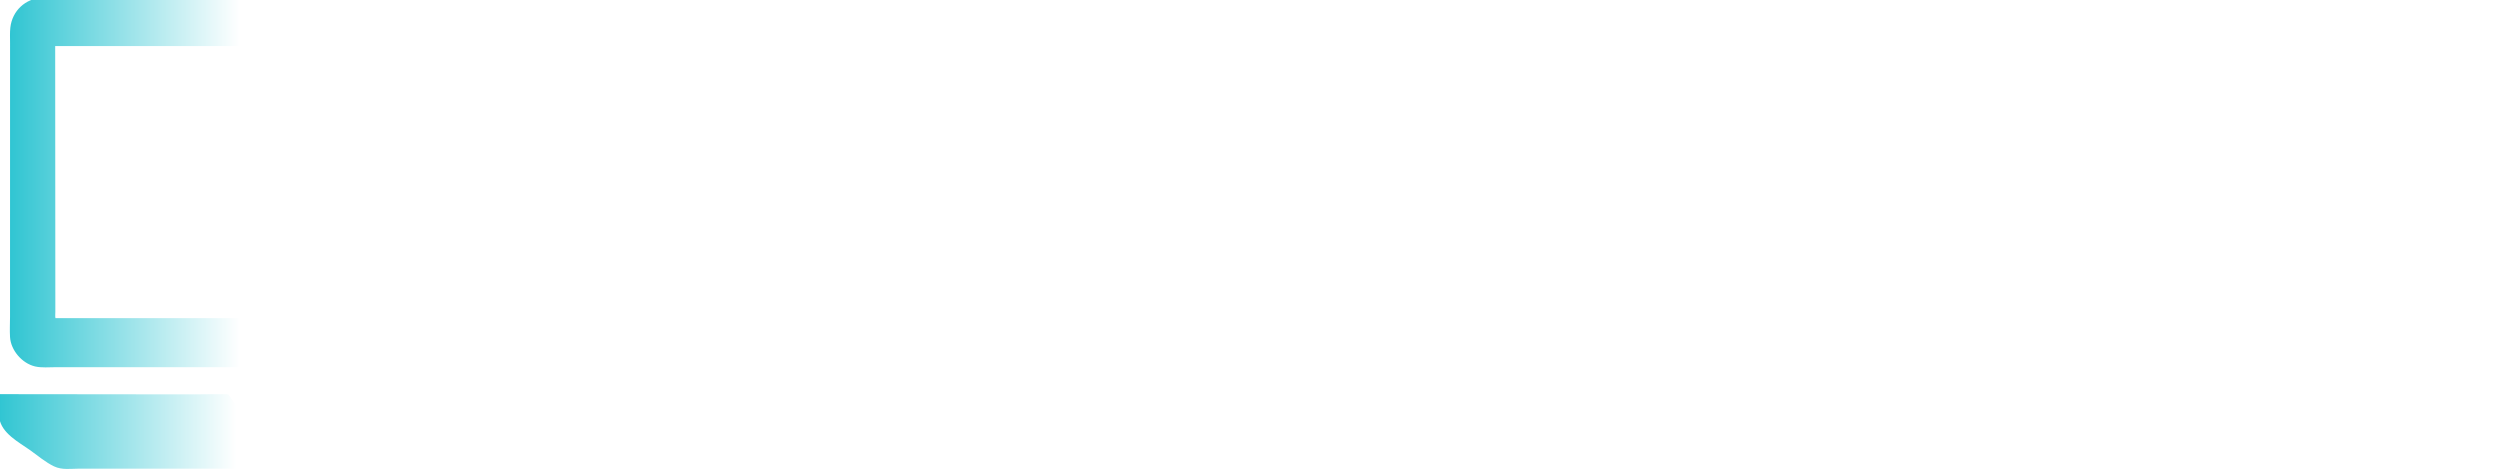 <svg width="790" height="149" viewBox="0 0 790 149" fill="none" xmlns="http://www.w3.org/2000/svg" xmlns:xlink="http://www.w3.org/1999/xlink">
	<desc>
			Created with Pixso.
	</desc>
	<defs>
		<filter id="filter_2_24_dd" x="244" y="28" width="545.061" height="81.333" filterUnits="userSpaceOnUse" color-interpolation-filters="sRGB">
			<feFlood flood-opacity="0" result="BackgroundImageFix"/>
			<feColorMatrix in="SourceAlpha" type="matrix" values="0 0 0 0 0 0 0 0 0 0 0 0 0 0 0 0 0 0 127 0" result="hardAlpha"/>
			<feOffset dx="0" dy="4"/>
			<feGaussianBlur stdDeviation="1.333"/>
			<feComposite in2="hardAlpha" operator="out" k2="-1" k3="1"/>
			<feColorMatrix type="matrix" values="0 0 0 0 0 0 0 0 0 0 0 0 0 0 0 0 0 0 0.25 0"/>
			<feBlend mode="normal" in2="BackgroundImageFix" result="effect_dropShadow_1"/>
			<feBlend mode="normal" in="SourceGraphic" in2="effect_dropShadow_1" result="shape"/>
		</filter>
		<linearGradient id="paint_linear_2_16_0" x1="130.686" y1="61.241" x2="3.121" y2="61.241" gradientUnits="userSpaceOnUse">
			<stop stop-color="#FFFFFF"/>
			<stop offset="0.431" stop-color="#FFFFFF"/>
			<stop offset="1" stop-color="#30C5D2"/>
		</linearGradient>
		<linearGradient id="paint_linear_2_23_0" x1="131.5" y1="136.339" x2="-0.365" y2="136.339" gradientUnits="userSpaceOnUse">
			<stop stop-color="#FFFFFF"/>
			<stop offset="0.431" stop-color="#FFFFFF"/>
			<stop offset="1" stop-color="#30C5D2"/>
		</linearGradient>
	</defs>
	<path id="path" d="M191 116.03L130.09 116.03C129.15 116.03 128.9 115.83 128.42 116.77C127.5 118.6 125.7 120.17 124.5 121.84C124.16 122.31 124.1 122.81 123.67 123.22L88.72 123.24C86.73 123.24 87.02 123.68 85.81 122.13L82.06 117.33C80.71 115.46 81.29 116.03 78.9 116.03L17.72 116.03C15.61 116.03 13.13 116.28 11.07 115.79C6.98 114.83 3.42 110.71 3.17 106.51C3.05 104.4 3.16 102.21 3.17 100.09L3.18 13.61C3.18 11.99 3.09 10.3 3.27 8.69C3.88 3.38 8.05 -0.48 13.37 -0.74L192.48 -0.77C194.61 -0.77 196.89 -0.93 199.01 -0.69C204.46 -0.08 208.23 4.99 208.26 10.28L208.28 103.12C208.28 104.4 208.35 105.73 208.17 107C207.5 111.74 203.8 115.53 199.02 116C198.04 116.1 197 116.03 196.01 116.03L191 116.03ZM17.44 14.55L17.49 98.5C17.49 99.12 17.4 99.92 17.52 100.52L77.22 100.53C79.5 100.53 81.92 100.34 84.18 100.6C93.68 117.89 116.84 118.45 126.76 101.5C126.86 101.32 127.18 100.65 127.32 100.56C127.55 100.4 136.43 100.52 137.34 100.52L181.36 100.53L194.1 100.54L194.15 14.56L17.44 14.55Z" fill="url(#paint_linear_2_16_0)" fill-opacity="1" fill-rule="nonzero"/>
	<path id="path" d="M106.73 54.45C93.22 55.61 91.47 35.67 104.61 34.09C118.12 32.9 120 52.81 106.73 54.45Z" fill="#FFFFFF" fill-opacity="1" fill-rule="nonzero"/>
	<path id="path" d="M84.21 74.82C70.95 76.1 68.33 55.86 82.28 54.53C95.7 53.5 97.09 73.63 84.21 74.82Z" fill="#FFFFFF" fill-opacity="1" fill-rule="nonzero"/>
	<path id="path" d="M129.98 74.82C116.95 77.1 113.28 56.72 127.06 54.63C141 53.35 142.63 72.31 129.98 74.82Z" fill="#FFFFFF" fill-opacity="1" fill-rule="nonzero"/>
	<path id="path" d="M58.83 87.63C45.63 88.37 43.53 68.82 57.12 67.17C70.13 65.99 72.49 85.97 58.83 87.63Z" fill="#FFFFFF" fill-opacity="1" fill-rule="nonzero"/>
	<path id="path" d="M154.19 87.62C141.83 89.1 138.57 68.74 152.7 67.17C166.01 66.4 167.66 86.17 154.19 87.62Z" fill="#FFFFFF" fill-opacity="1" fill-rule="nonzero"/>
	<path id="path" d="M107.06 100.39C104.43 100.67 101.55 99.82 99.4 98.3C92.09 93.13 95.35 81.33 104.33 79.9C117.96 78.55 120.37 98.29 107.06 100.39Z" fill="#FFFFFF" fill-opacity="1" fill-rule="nonzero"/>
	<path id="path" d="M207.49 138.3L200.79 143.1C195.08 147.04 194.59 148.09 187.52 148.09L25.17 148.09C22.42 148.09 19.62 148.59 17.08 147.37C14.34 146.06 11.98 144 9.51 142.25C5.87 139.67 0.52 136.95 -0.24 132.08C-0.63 129.57 0 127.04 -0.26 124.55L61.64 124.62C62.5 124.62 71.86 124.46 72.13 124.63C72.36 124.78 72.7 125.38 72.85 125.61L74.98 128.63C75.29 129.07 75.4 129.53 75.86 129.85C77.48 130.01 79.23 129.89 80.87 129.89L130.37 129.88C131.06 129.88 132.73 130.05 133.27 129.73C134.12 127.99 135.37 126.29 136.46 124.69L211.72 124.6L211.71 131.37C211.58 133.63 210.37 135.87 208.7 137.36L207.49 138.3Z" fill="url(#paint_linear_2_23_0)" fill-opacity="1" fill-rule="nonzero"/>
	<g filter="url(#filter_2_24_dd)">
		<path id="path" d="M262.59 101.33C258.35 101.33 254.95 100 252.38 97.34C249.82 94.69 248.35 91.18 248 86.82L255.96 84.41C256.44 87.69 257.25 90.15 258.38 91.79C259.51 93.43 261.19 94.26 263.4 94.26C265.13 94.26 266.44 93.76 267.34 92.78C268.23 91.79 268.68 90.46 268.68 88.79C268.68 87.3 268.35 85.96 267.69 84.76C267.04 83.57 265.96 82.35 264.47 81.09L255.61 73.48C253.82 71.93 252.31 70.2 251.08 68.29C249.86 66.38 249.25 63.9 249.25 60.86C249.25 58.11 249.8 55.8 250.91 53.92C252.01 52.04 253.56 50.6 255.56 49.62C257.56 48.63 259.9 48.14 262.59 48.14C266.89 48.14 270.17 49.47 272.44 52.13C274.71 54.78 276.02 57.99 276.38 61.75L269.57 64.17C269.34 62.38 268.98 60.81 268.5 59.47C268.02 58.13 267.34 57.08 266.44 56.34C265.54 55.59 264.38 55.22 262.95 55.22C261.4 55.22 260.16 55.74 259.23 56.78C258.31 57.83 257.84 59.07 257.84 60.5C257.84 61.39 258.04 62.27 258.43 63.14C258.81 64.01 259.49 64.86 260.44 65.69L269.57 74.11C270.83 75.24 272.01 76.47 273.11 77.78C274.22 79.09 275.13 80.59 275.84 82.26C276.56 83.93 276.92 85.87 276.92 88.08C276.92 91 276.32 93.45 275.13 95.42C273.93 97.39 272.26 98.87 270.11 99.85C267.96 100.84 265.46 101.33 262.59 101.33ZM291.87 101.33C289.84 101.33 288.05 100.75 286.5 99.58C284.95 98.42 283.72 96.93 282.82 95.11C281.93 93.29 281.48 91.36 281.48 89.33C281.48 86.11 282.02 83.39 283.09 81.18C284.17 78.97 285.65 77.11 287.53 75.59C289.41 74.06 291.59 72.74 294.06 71.6C296.54 70.47 299.15 69.36 301.9 68.29L301.9 64.62C301.9 62.53 301.78 60.8 301.54 59.42C301.3 58.05 300.81 57.02 300.06 56.34C299.32 55.65 298.2 55.31 296.7 55.31C295.39 55.31 294.33 55.6 293.53 56.2C292.72 56.8 292.14 57.65 291.78 58.75C291.42 59.86 291.24 61.16 291.24 62.65L291.24 65.24L281.75 64.89C281.87 59.16 283.18 54.93 285.69 52.22C288.2 49.5 292.08 48.14 297.33 48.14C302.47 48.14 306.1 49.55 308.26 52.35C310.4 55.16 311.48 59.22 311.48 64.53L311.48 88.17C311.48 89.78 311.52 91.33 311.61 92.82C311.7 94.32 311.82 95.7 311.97 96.99C312.12 98.27 312.26 99.48 312.37 100.61L303.6 100.61C303.42 99.66 303.2 98.45 302.93 96.99C302.66 95.52 302.47 94.2 302.35 93C301.75 95.03 300.6 96.93 298.9 98.69C297.2 100.45 294.85 101.33 291.87 101.33ZM295.63 93.09C296.59 93.09 297.48 92.82 298.32 92.29C299.15 91.75 299.9 91.14 300.56 90.45C301.21 89.76 301.66 89.21 301.9 88.79L301.9 74.11C300.41 74.94 299 75.78 297.69 76.62C296.38 77.45 295.23 78.33 294.24 79.26C293.26 80.18 292.48 81.23 291.91 82.39C291.35 83.56 291.06 84.88 291.06 86.38C291.06 88.47 291.45 90.11 292.23 91.3C293 92.49 294.14 93.09 295.63 93.09ZM332.7 101.33C328.34 101.33 325.09 99.73 322.94 96.54C320.79 93.35 319.72 87.93 319.72 80.29L319.72 70.26C319.72 66.32 320.04 62.66 320.7 59.29C321.36 55.92 322.6 53.22 324.42 51.19C326.24 49.16 328.91 48.14 332.43 48.14C334.16 48.14 335.74 48.53 337.18 49.31C338.61 50.08 339.89 51.04 341.03 52.17L341.03 28.09L350.61 28.09L350.61 100.61L341.03 100.61L341.03 97.3C339.89 98.49 338.65 99.46 337.31 100.21C335.97 100.96 334.43 101.33 332.7 101.33ZM335.12 93.81C336.01 93.81 336.97 93.64 337.98 93.32C339 92.99 340.01 92.49 341.03 91.84L341.03 57.9C340.19 57.31 339.27 56.78 338.25 56.34C337.24 55.89 336.13 55.66 334.94 55.66C332.73 55.66 331.24 56.72 330.46 58.84C329.69 60.96 329.3 63.51 329.3 66.5L329.3 81.09C329.3 83.48 329.43 85.64 329.7 87.58C329.97 89.52 330.52 91.05 331.36 92.15C332.19 93.26 333.45 93.81 335.12 93.81ZM374.43 101.33C370.19 101.33 366.98 100.48 364.8 98.78C362.62 97.08 361.16 94.67 360.41 91.57C359.67 88.47 359.29 84.85 359.29 80.73L359.29 68.83C359.29 64.47 359.68 60.75 360.46 57.68C361.23 54.6 362.71 52.25 364.89 50.6C367.07 48.96 370.25 48.14 374.43 48.14C378.19 48.14 381.1 48.75 383.16 49.98C385.22 51.2 386.63 53.02 387.41 55.44C388.19 57.86 388.57 60.86 388.57 64.44L388.57 67.48L379.89 67.48L379.89 64.35C379.89 62.08 379.74 60.29 379.44 58.98C379.14 57.66 378.6 56.71 377.83 56.11C377.05 55.51 375.95 55.22 374.52 55.22C372.96 55.22 371.77 55.57 370.93 56.29C370.1 57.01 369.55 58.22 369.28 59.92C369.01 61.62 368.87 63.93 368.87 66.86L368.87 83.15C368.87 87.57 369.29 90.52 370.13 92.02C370.96 93.51 372.46 94.26 374.6 94.26C376.22 94.26 377.4 93.88 378.14 93.14C378.89 92.39 379.37 91.33 379.57 89.96C379.78 88.58 379.89 87.03 379.89 85.3L379.89 81.09L388.57 81.09L388.57 84.67C388.57 88.14 388.17 91.12 387.36 93.63C386.56 96.14 385.13 98.05 383.07 99.36C381.01 100.67 378.13 101.33 374.43 101.33ZM397.35 100.61L397.35 28.09L406.93 28.09L406.93 54.23C408.66 52.56 410.6 51.13 412.75 49.93C414.9 48.74 417.29 48.14 419.91 48.14C421.94 48.14 423.51 48.68 424.61 49.75C425.72 50.83 426.49 52.17 426.94 53.78C427.39 55.4 427.61 57.04 427.61 58.71L427.61 100.61L418.03 100.61L418.03 61.48C418.03 59.63 417.76 58.2 417.23 57.19C416.69 56.17 415.58 55.66 413.91 55.66C412.78 55.66 411.6 55.99 410.38 56.65C409.15 57.31 408 58.11 406.93 59.07L406.93 100.61L397.35 100.61ZM437.55 100.61L437.55 48.86L447.13 48.86L447.13 100.61L437.55 100.61ZM437.55 41.16L437.55 31.13L447.13 31.13L447.13 41.16L437.55 41.16ZM457.61 100.52L457.61 28L467.19 28L467.19 71.24L481.16 48.86L491.19 48.86L479.01 69.09L490.83 100.61L481.25 100.61L471.58 74.11L467.19 80.73L467.19 100.52L457.61 100.52ZM509.54 101.33C505.72 101.33 502.71 100.55 500.5 99C498.29 97.45 496.72 95.24 495.8 92.38C494.87 89.51 494.41 86.14 494.41 82.26L494.41 67.21C494.41 63.33 494.87 59.96 495.8 57.1C496.72 54.23 498.29 52.02 500.5 50.47C502.71 48.92 505.72 48.14 509.54 48.14C513.36 48.14 516.36 48.92 518.54 50.47C520.72 52.02 522.27 54.23 523.2 57.1C524.12 59.96 524.58 63.33 524.58 67.21L524.58 82.26C524.58 86.14 524.12 89.51 523.2 92.38C522.27 95.24 520.72 97.45 518.54 99C516.36 100.55 513.36 101.33 509.54 101.33ZM509.54 94.26C511.39 94.26 512.69 93.72 513.44 92.64C514.18 91.57 514.63 90.15 514.78 88.39C514.93 86.63 515 84.79 515 82.88L515 66.68C515 64.71 514.93 62.86 514.78 61.13C514.63 59.39 514.18 57.98 513.44 56.87C512.69 55.77 511.39 55.22 509.54 55.22C507.69 55.22 506.38 55.77 505.6 56.87C504.83 57.98 504.36 59.39 504.21 61.13C504.06 62.86 503.99 64.71 503.99 66.68L503.99 82.88C503.99 84.79 504.06 86.63 504.21 88.39C504.36 90.15 504.83 91.57 505.6 92.64C506.38 93.72 507.69 94.26 509.54 94.26ZM540.07 100.61L529.87 48.86L539.54 48.86L545.89 90.49L552.34 48.86L561.65 48.86L551.8 100.61L540.07 100.61ZM600.34 101.33C596.1 101.33 592.69 100 590.13 97.34C587.56 94.69 586.1 91.18 585.74 86.82L593.71 84.41C594.19 87.69 594.99 90.15 596.13 91.79C597.26 93.43 598.93 94.26 601.14 94.26C602.87 94.26 604.19 93.76 605.08 92.78C605.98 91.79 606.42 90.46 606.42 88.79C606.42 87.3 606.1 85.96 605.44 84.76C604.78 83.57 603.71 82.35 602.22 81.09L593.35 73.48C591.56 71.93 590.05 70.2 588.83 68.29C587.61 66.38 586.99 63.9 586.99 60.86C586.99 58.11 587.55 55.8 588.65 53.92C589.75 52.04 591.31 50.6 593.31 49.62C595.31 48.63 597.65 48.14 600.34 48.14C604.63 48.14 607.92 49.47 610.18 52.13C612.45 54.78 613.77 57.99 614.12 61.75L607.32 64.17C607.08 62.38 606.72 60.81 606.24 59.47C605.77 58.13 605.08 57.08 604.19 56.34C603.29 55.59 602.13 55.22 600.69 55.22C599.14 55.22 597.9 55.74 596.98 56.78C596.05 57.83 595.59 59.07 595.59 60.5C595.59 61.39 595.78 62.27 596.17 63.14C596.56 64.01 597.23 64.86 598.19 65.69L607.32 74.11C608.57 75.24 609.75 76.47 610.86 77.78C611.96 79.09 612.87 80.59 613.59 82.26C614.3 83.93 614.66 85.87 614.66 88.08C614.66 91 614.06 93.45 612.87 95.42C611.68 97.39 610.01 98.87 607.86 99.85C605.71 100.84 603.2 101.33 600.34 101.33ZM635.97 101.33C631.73 101.33 628.53 100.48 626.35 98.78C624.17 97.08 622.71 94.67 621.96 91.57C621.21 88.47 620.84 84.85 620.84 80.73L620.84 68.83C620.84 64.47 621.23 60.75 622 57.68C622.78 54.6 624.26 52.25 626.44 50.6C628.61 48.96 631.79 48.14 635.97 48.14C639.73 48.14 642.64 48.75 644.7 49.98C646.76 51.2 648.18 53.02 648.96 55.44C649.73 57.86 650.12 60.86 650.12 64.44L650.12 67.48L641.43 67.48L641.43 64.35C641.43 62.08 641.28 60.29 640.99 58.98C640.69 57.66 640.15 56.71 639.37 56.11C638.6 55.51 637.49 55.22 636.06 55.22C634.51 55.22 633.32 55.57 632.48 56.29C631.64 57.01 631.09 58.22 630.82 59.92C630.56 61.62 630.42 63.93 630.42 66.86L630.42 83.15C630.42 87.57 630.84 90.52 631.67 92.02C632.51 93.51 634 94.26 636.15 94.26C637.76 94.26 638.94 93.88 639.69 93.14C640.43 92.39 640.91 91.33 641.12 89.96C641.33 88.58 641.43 87.03 641.43 85.3L641.43 81.09L650.12 81.09L650.12 84.67C650.12 88.14 649.72 91.12 648.91 93.63C648.1 96.14 646.67 98.05 644.61 99.36C642.55 100.67 639.67 101.33 635.97 101.33ZM658.89 100.61L658.89 28.09L668.48 28.09L668.48 54.23C670.21 52.56 672.15 51.13 674.3 49.93C676.44 48.74 678.83 48.14 681.46 48.14C683.49 48.14 685.06 48.68 686.16 49.75C687.26 50.83 688.04 52.17 688.49 53.78C688.94 55.4 689.16 57.04 689.16 58.71L689.16 100.61L679.58 100.61L679.58 61.48C679.58 59.63 679.31 58.2 678.77 57.19C678.24 56.17 677.13 55.66 675.46 55.66C674.32 55.66 673.15 55.99 671.92 56.65C670.7 57.31 669.55 58.11 668.48 59.07L668.48 100.61L658.89 100.61ZM712.71 101.33C708.89 101.33 705.87 100.55 703.66 99C701.46 97.45 699.89 95.24 698.96 92.38C698.04 89.51 697.58 86.14 697.58 82.26L697.58 67.21C697.58 63.33 698.04 59.96 698.96 57.1C699.89 54.23 701.46 52.02 703.66 50.47C705.87 48.92 708.89 48.14 712.71 48.14C716.53 48.14 719.53 48.92 721.71 50.47C723.89 52.02 725.44 54.23 726.36 57.1C727.29 59.96 727.75 63.33 727.75 67.21L727.75 82.26C727.75 86.14 727.29 89.51 726.36 92.38C725.44 95.24 723.89 97.45 721.71 99C719.53 100.55 716.53 101.33 712.71 101.33ZM712.71 94.26C714.56 94.26 715.86 93.72 716.6 92.64C717.35 91.57 717.8 90.15 717.95 88.39C718.1 86.63 718.17 84.79 718.17 82.88L718.17 66.68C718.17 64.71 718.1 62.86 717.95 61.13C717.8 59.39 717.35 57.98 716.6 56.87C715.86 55.77 714.56 55.22 712.71 55.22C710.86 55.22 709.54 55.77 708.77 56.87C707.99 57.98 707.53 59.39 707.38 61.13C707.23 62.86 707.16 64.71 707.16 66.68L707.16 82.88C707.16 84.79 707.23 86.63 707.38 88.39C707.53 90.15 707.99 91.57 708.77 92.64C709.54 93.72 710.86 94.26 712.71 94.26ZM750.76 101.33C746.94 101.33 743.93 100.55 741.72 99C739.51 97.45 737.94 95.24 737.02 92.38C736.09 89.51 735.63 86.14 735.63 82.26L735.63 67.21C735.63 63.33 736.09 59.96 737.02 57.1C737.94 54.23 739.51 52.02 741.72 50.47C743.93 48.92 746.94 48.14 750.76 48.14C754.58 48.14 757.58 48.92 759.76 50.47C761.94 52.02 763.49 54.23 764.42 57.1C765.34 59.96 765.81 63.33 765.81 67.21L765.81 82.26C765.81 86.14 765.34 89.51 764.42 92.38C763.49 95.24 761.94 97.45 759.76 99C757.58 100.55 754.58 101.33 750.76 101.33ZM750.76 94.26C752.61 94.26 753.91 93.72 754.66 92.64C755.4 91.57 755.85 90.15 756 88.39C756.15 86.63 756.22 84.79 756.22 82.88L756.22 66.68C756.22 64.71 756.15 62.86 756 61.13C755.85 59.39 755.4 57.98 754.66 56.87C753.91 55.77 752.61 55.22 750.76 55.22C748.91 55.22 747.6 55.77 746.82 56.87C746.05 57.98 745.58 59.39 745.43 61.13C745.29 62.86 745.21 64.71 745.21 66.68L745.21 82.88C745.21 84.79 745.29 86.63 745.43 88.39C745.58 90.15 746.05 91.57 746.82 92.64C747.6 93.72 748.91 94.26 750.76 94.26ZM775.48 100.61L775.48 28.09L785.06 28.09L785.06 100.61L775.48 100.61Z" fill="#FFFFFF" fill-opacity="1" fill-rule="nonzero"/>
	</g>
</svg>
